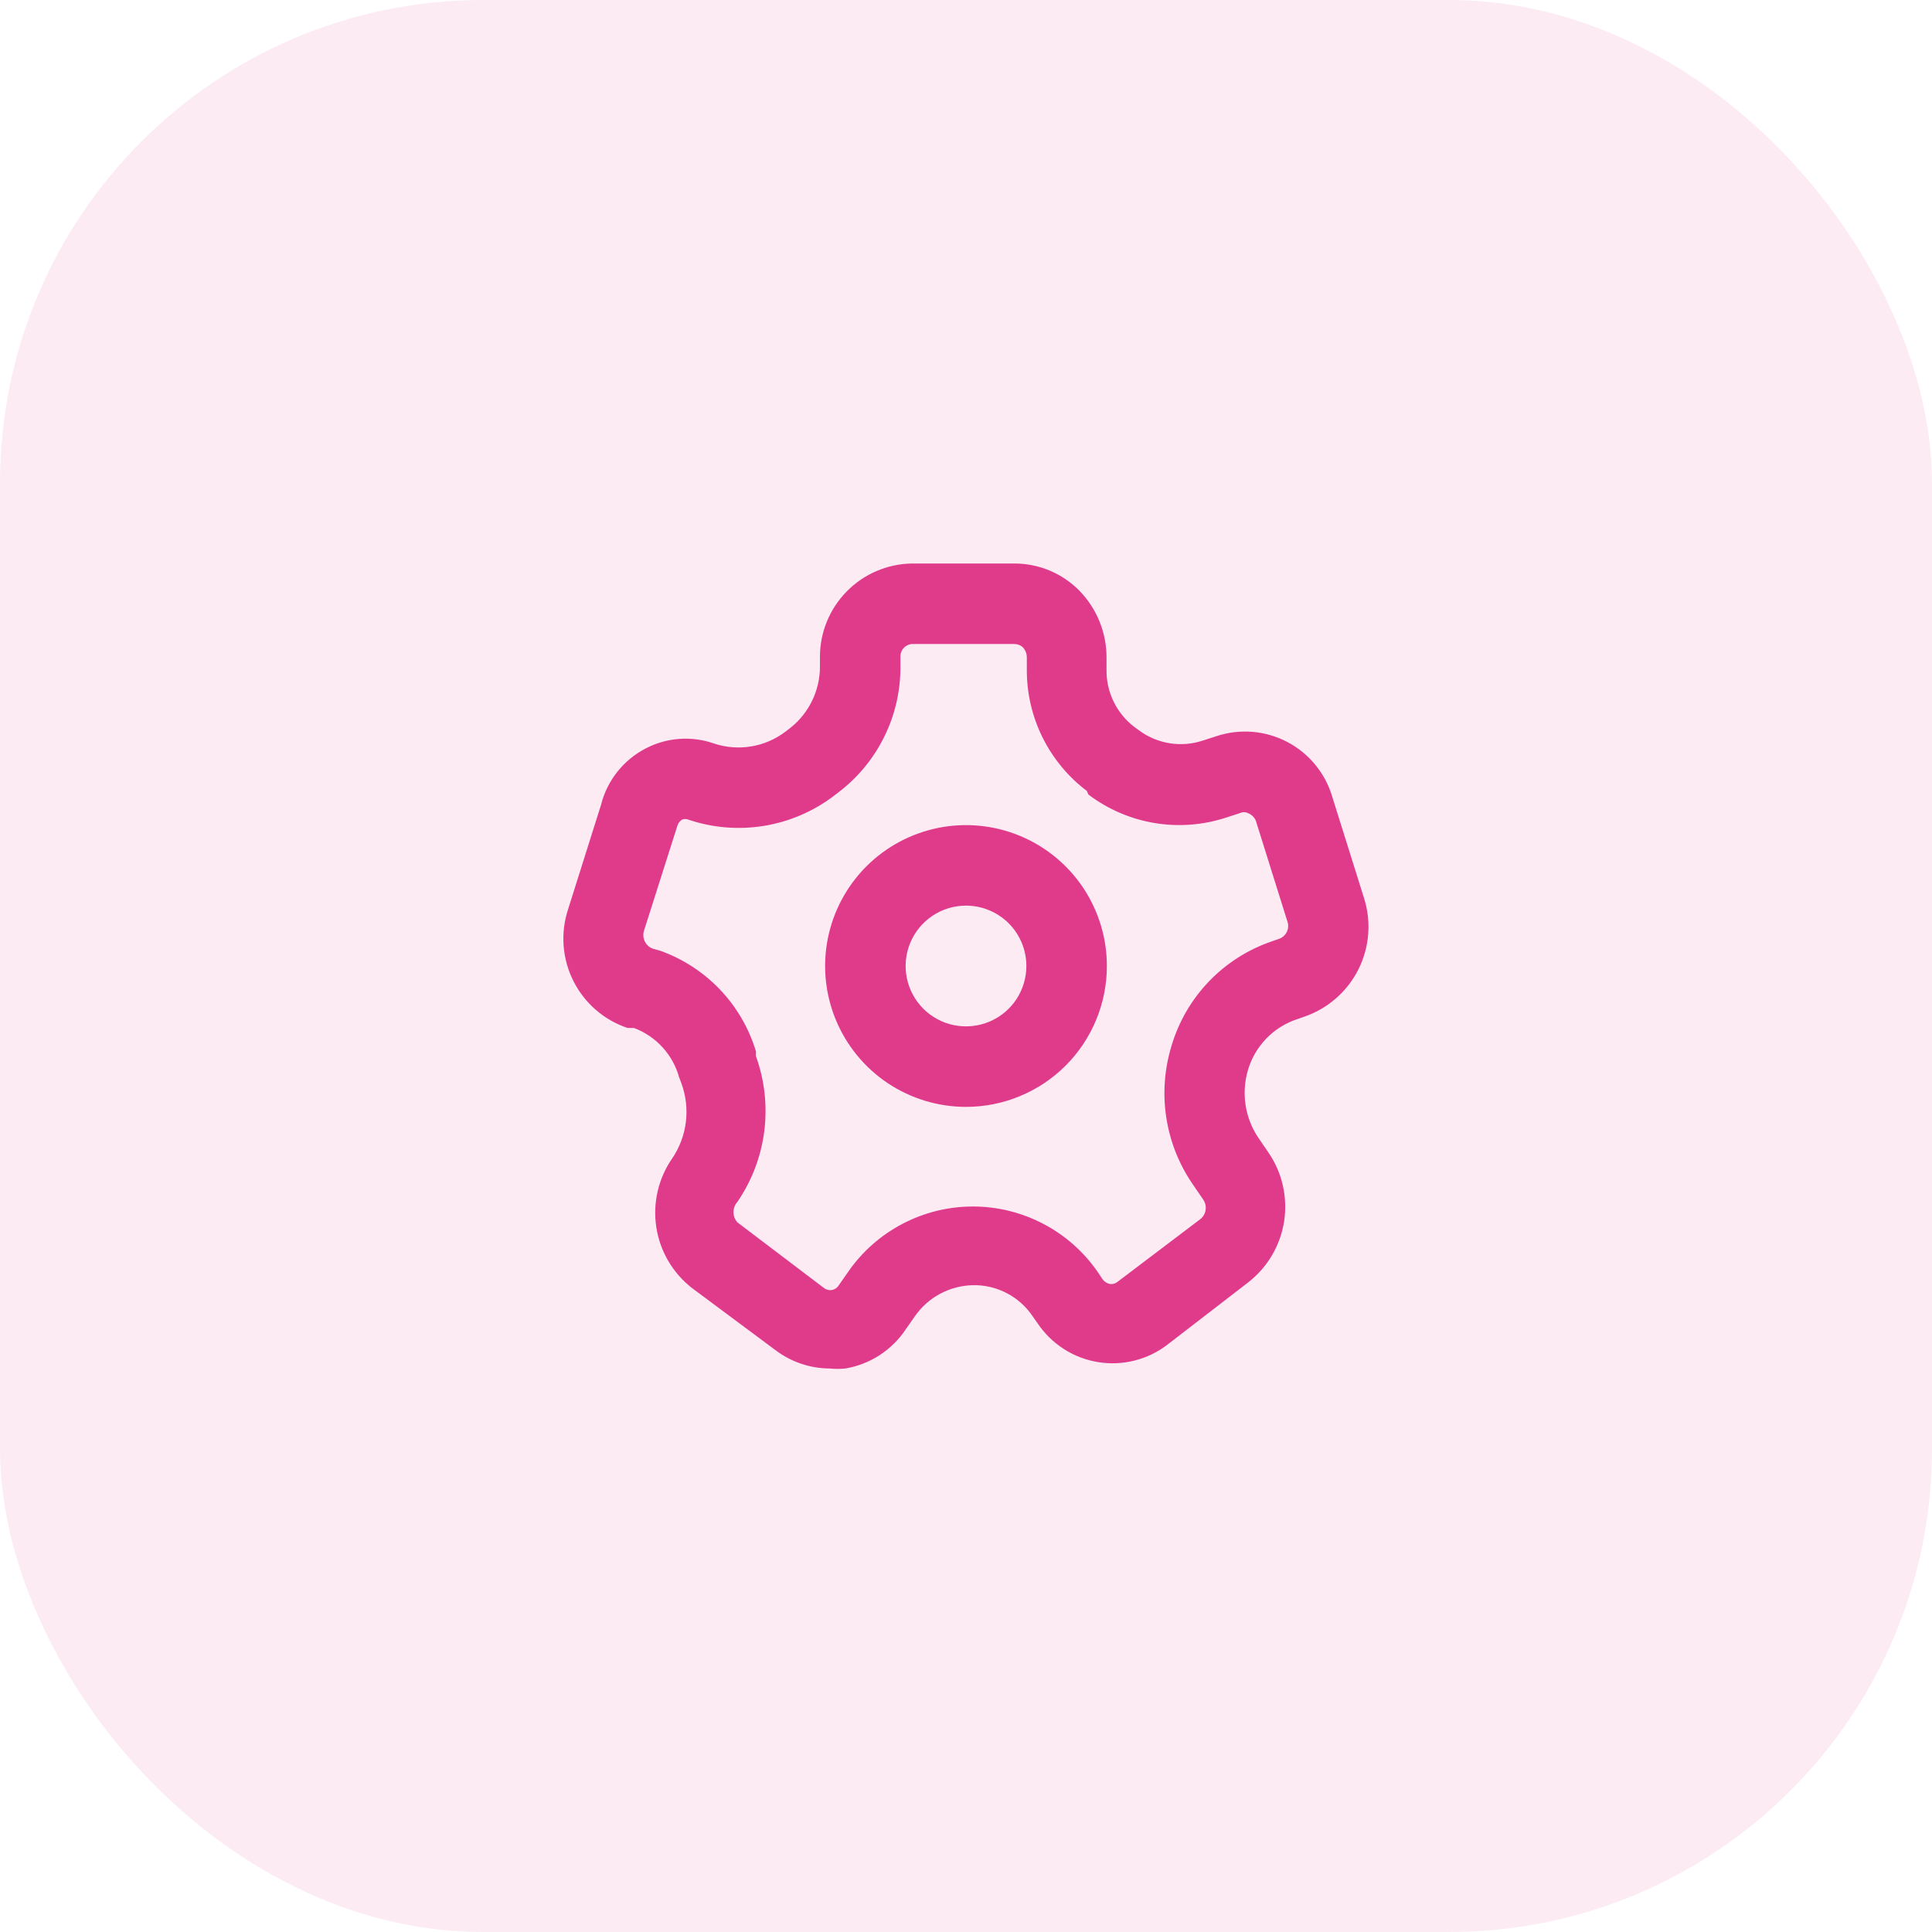 <svg width="60" height="60" viewBox="0 0 60 60" fill="none" xmlns="http://www.w3.org/2000/svg">
<path d="M25.764 42.5C25.154 42.496 24.562 42.295 24.076 41.925L21.489 40C20.892 39.534 20.495 38.858 20.382 38.109C20.268 37.361 20.445 36.597 20.876 35.975C21.105 35.638 21.25 35.251 21.3 34.847C21.35 34.443 21.303 34.033 21.164 33.65L21.089 33.45C20.992 33.104 20.814 32.785 20.571 32.52C20.328 32.255 20.026 32.051 19.689 31.925H19.489C18.759 31.68 18.155 31.156 17.808 30.468C17.462 29.78 17.401 28.983 17.639 28.25L18.664 25C18.758 24.623 18.932 24.271 19.173 23.967C19.415 23.663 19.718 23.415 20.064 23.238C20.386 23.072 20.738 22.973 21.098 22.947C21.459 22.921 21.822 22.969 22.164 23.087C22.536 23.213 22.933 23.245 23.321 23.182C23.709 23.119 24.076 22.962 24.389 22.725L24.551 22.6C24.835 22.374 25.064 22.087 25.222 21.76C25.38 21.433 25.463 21.075 25.464 20.712V20.413C25.46 19.648 25.759 18.913 26.296 18.367C26.832 17.822 27.561 17.51 28.326 17.5H31.514C31.886 17.501 32.254 17.576 32.597 17.719C32.941 17.863 33.252 18.073 33.514 18.337C34.064 18.897 34.37 19.652 34.364 20.438V20.788C34.358 21.132 34.432 21.474 34.582 21.784C34.732 22.095 34.953 22.366 35.226 22.575L35.364 22.675C35.644 22.885 35.972 23.025 36.318 23.081C36.664 23.138 37.018 23.11 37.351 23L37.776 22.863C38.136 22.743 38.517 22.698 38.895 22.728C39.273 22.759 39.641 22.866 39.977 23.042C40.313 23.218 40.61 23.46 40.85 23.754C41.091 24.047 41.27 24.386 41.376 24.75L42.364 27.9C42.592 28.628 42.53 29.416 42.19 30.099C41.849 30.782 41.258 31.306 40.539 31.562L40.289 31.65C39.921 31.77 39.589 31.979 39.321 32.258C39.053 32.537 38.857 32.878 38.751 33.25C38.652 33.596 38.628 33.959 38.682 34.315C38.736 34.671 38.866 35.011 39.064 35.312L39.389 35.788C39.82 36.413 39.995 37.18 39.879 37.931C39.763 38.681 39.364 39.359 38.764 39.825L36.251 41.763C35.948 41.995 35.6 42.162 35.229 42.255C34.858 42.347 34.473 42.363 34.096 42.301C33.719 42.239 33.358 42.1 33.037 41.894C32.715 41.687 32.44 41.417 32.226 41.1L32.076 40.888C31.872 40.58 31.592 40.329 31.264 40.159C30.936 39.988 30.571 39.903 30.201 39.913C29.849 39.922 29.503 40.014 29.193 40.181C28.882 40.348 28.616 40.586 28.414 40.875L28.126 41.288C27.913 41.607 27.637 41.879 27.314 42.088C26.992 42.296 26.63 42.437 26.251 42.5C26.089 42.516 25.926 42.516 25.764 42.5ZM20.501 29.525C21.207 29.777 21.844 30.191 22.361 30.733C22.878 31.276 23.26 31.933 23.476 32.65V32.8C23.746 33.546 23.835 34.345 23.735 35.132C23.635 35.919 23.349 36.67 22.901 37.325C22.822 37.412 22.779 37.526 22.779 37.644C22.779 37.762 22.822 37.875 22.901 37.962L25.589 40C25.624 40.028 25.664 40.047 25.708 40.058C25.751 40.068 25.796 40.07 25.84 40.061C25.884 40.053 25.925 40.035 25.962 40.01C25.998 39.984 26.029 39.951 26.051 39.913L26.339 39.5C26.772 38.873 27.352 38.361 28.026 38.008C28.701 37.654 29.452 37.469 30.214 37.469C30.976 37.469 31.726 37.654 32.401 38.008C33.076 38.361 33.655 38.873 34.089 39.5L34.239 39.725C34.293 39.801 34.373 39.855 34.464 39.875C34.506 39.881 34.548 39.879 34.589 39.868C34.63 39.857 34.668 39.838 34.701 39.812L37.276 37.862C37.367 37.791 37.426 37.688 37.442 37.574C37.458 37.46 37.43 37.344 37.364 37.25L37.039 36.775C36.615 36.157 36.336 35.453 36.221 34.713C36.107 33.973 36.16 33.217 36.376 32.5C36.596 31.747 36.993 31.057 37.535 30.489C38.077 29.922 38.747 29.492 39.489 29.238L39.739 29.15C39.843 29.108 39.926 29.027 39.971 28.924C40.016 28.821 40.017 28.704 39.976 28.6L39.001 25.488C38.978 25.433 38.944 25.384 38.901 25.343C38.858 25.302 38.807 25.271 38.751 25.25C38.715 25.231 38.674 25.222 38.633 25.222C38.591 25.222 38.551 25.231 38.514 25.25L38.089 25.387C37.37 25.625 36.604 25.684 35.857 25.56C35.11 25.436 34.405 25.132 33.801 24.675L33.751 24.562C33.172 24.124 32.703 23.557 32.379 22.906C32.056 22.256 31.888 21.539 31.889 20.812V20.425C31.891 20.305 31.846 20.188 31.764 20.1C31.692 20.035 31.598 19.999 31.501 20H28.326C28.275 20.003 28.226 20.016 28.18 20.039C28.134 20.061 28.093 20.093 28.059 20.131C28.026 20.169 28 20.214 27.983 20.262C27.967 20.311 27.96 20.362 27.964 20.413V20.725C27.964 21.471 27.793 22.208 27.463 22.877C27.134 23.547 26.655 24.132 26.064 24.587L25.901 24.712C25.264 25.198 24.516 25.519 23.725 25.648C22.933 25.777 22.123 25.709 21.364 25.45C21.307 25.431 21.246 25.431 21.189 25.45C21.118 25.493 21.065 25.559 21.039 25.637L20.001 28.9C19.965 29.011 19.974 29.132 20.025 29.237C20.076 29.342 20.166 29.423 20.276 29.462L20.501 29.525Z" fill="#E03B8B"/>
<path d="M30 34.375C29.135 34.375 28.289 34.118 27.569 33.638C26.85 33.157 26.289 32.474 25.958 31.674C25.627 30.875 25.54 29.995 25.709 29.146C25.878 28.298 26.295 27.518 26.906 26.906C27.518 26.295 28.298 25.878 29.146 25.709C29.995 25.54 30.875 25.627 31.674 25.958C32.474 26.289 33.157 26.85 33.638 27.569C34.118 28.289 34.375 29.135 34.375 30C34.375 31.16 33.914 32.273 33.094 33.094C32.273 33.914 31.16 34.375 30 34.375ZM30 28.125C29.629 28.125 29.267 28.235 28.958 28.441C28.65 28.647 28.41 28.94 28.268 29.282C28.126 29.625 28.089 30.002 28.161 30.366C28.233 30.73 28.412 31.064 28.674 31.326C28.936 31.588 29.27 31.767 29.634 31.839C29.998 31.911 30.375 31.874 30.718 31.732C31.06 31.59 31.353 31.35 31.559 31.042C31.765 30.733 31.875 30.371 31.875 30C31.875 29.503 31.677 29.026 31.326 28.674C30.974 28.323 30.497 28.125 30 28.125Z" fill="#E03B8B"/>
<rect width="60" height="60" rx="15" fill="#E03B8B" fill-opacity="0.1"/>
</svg>
